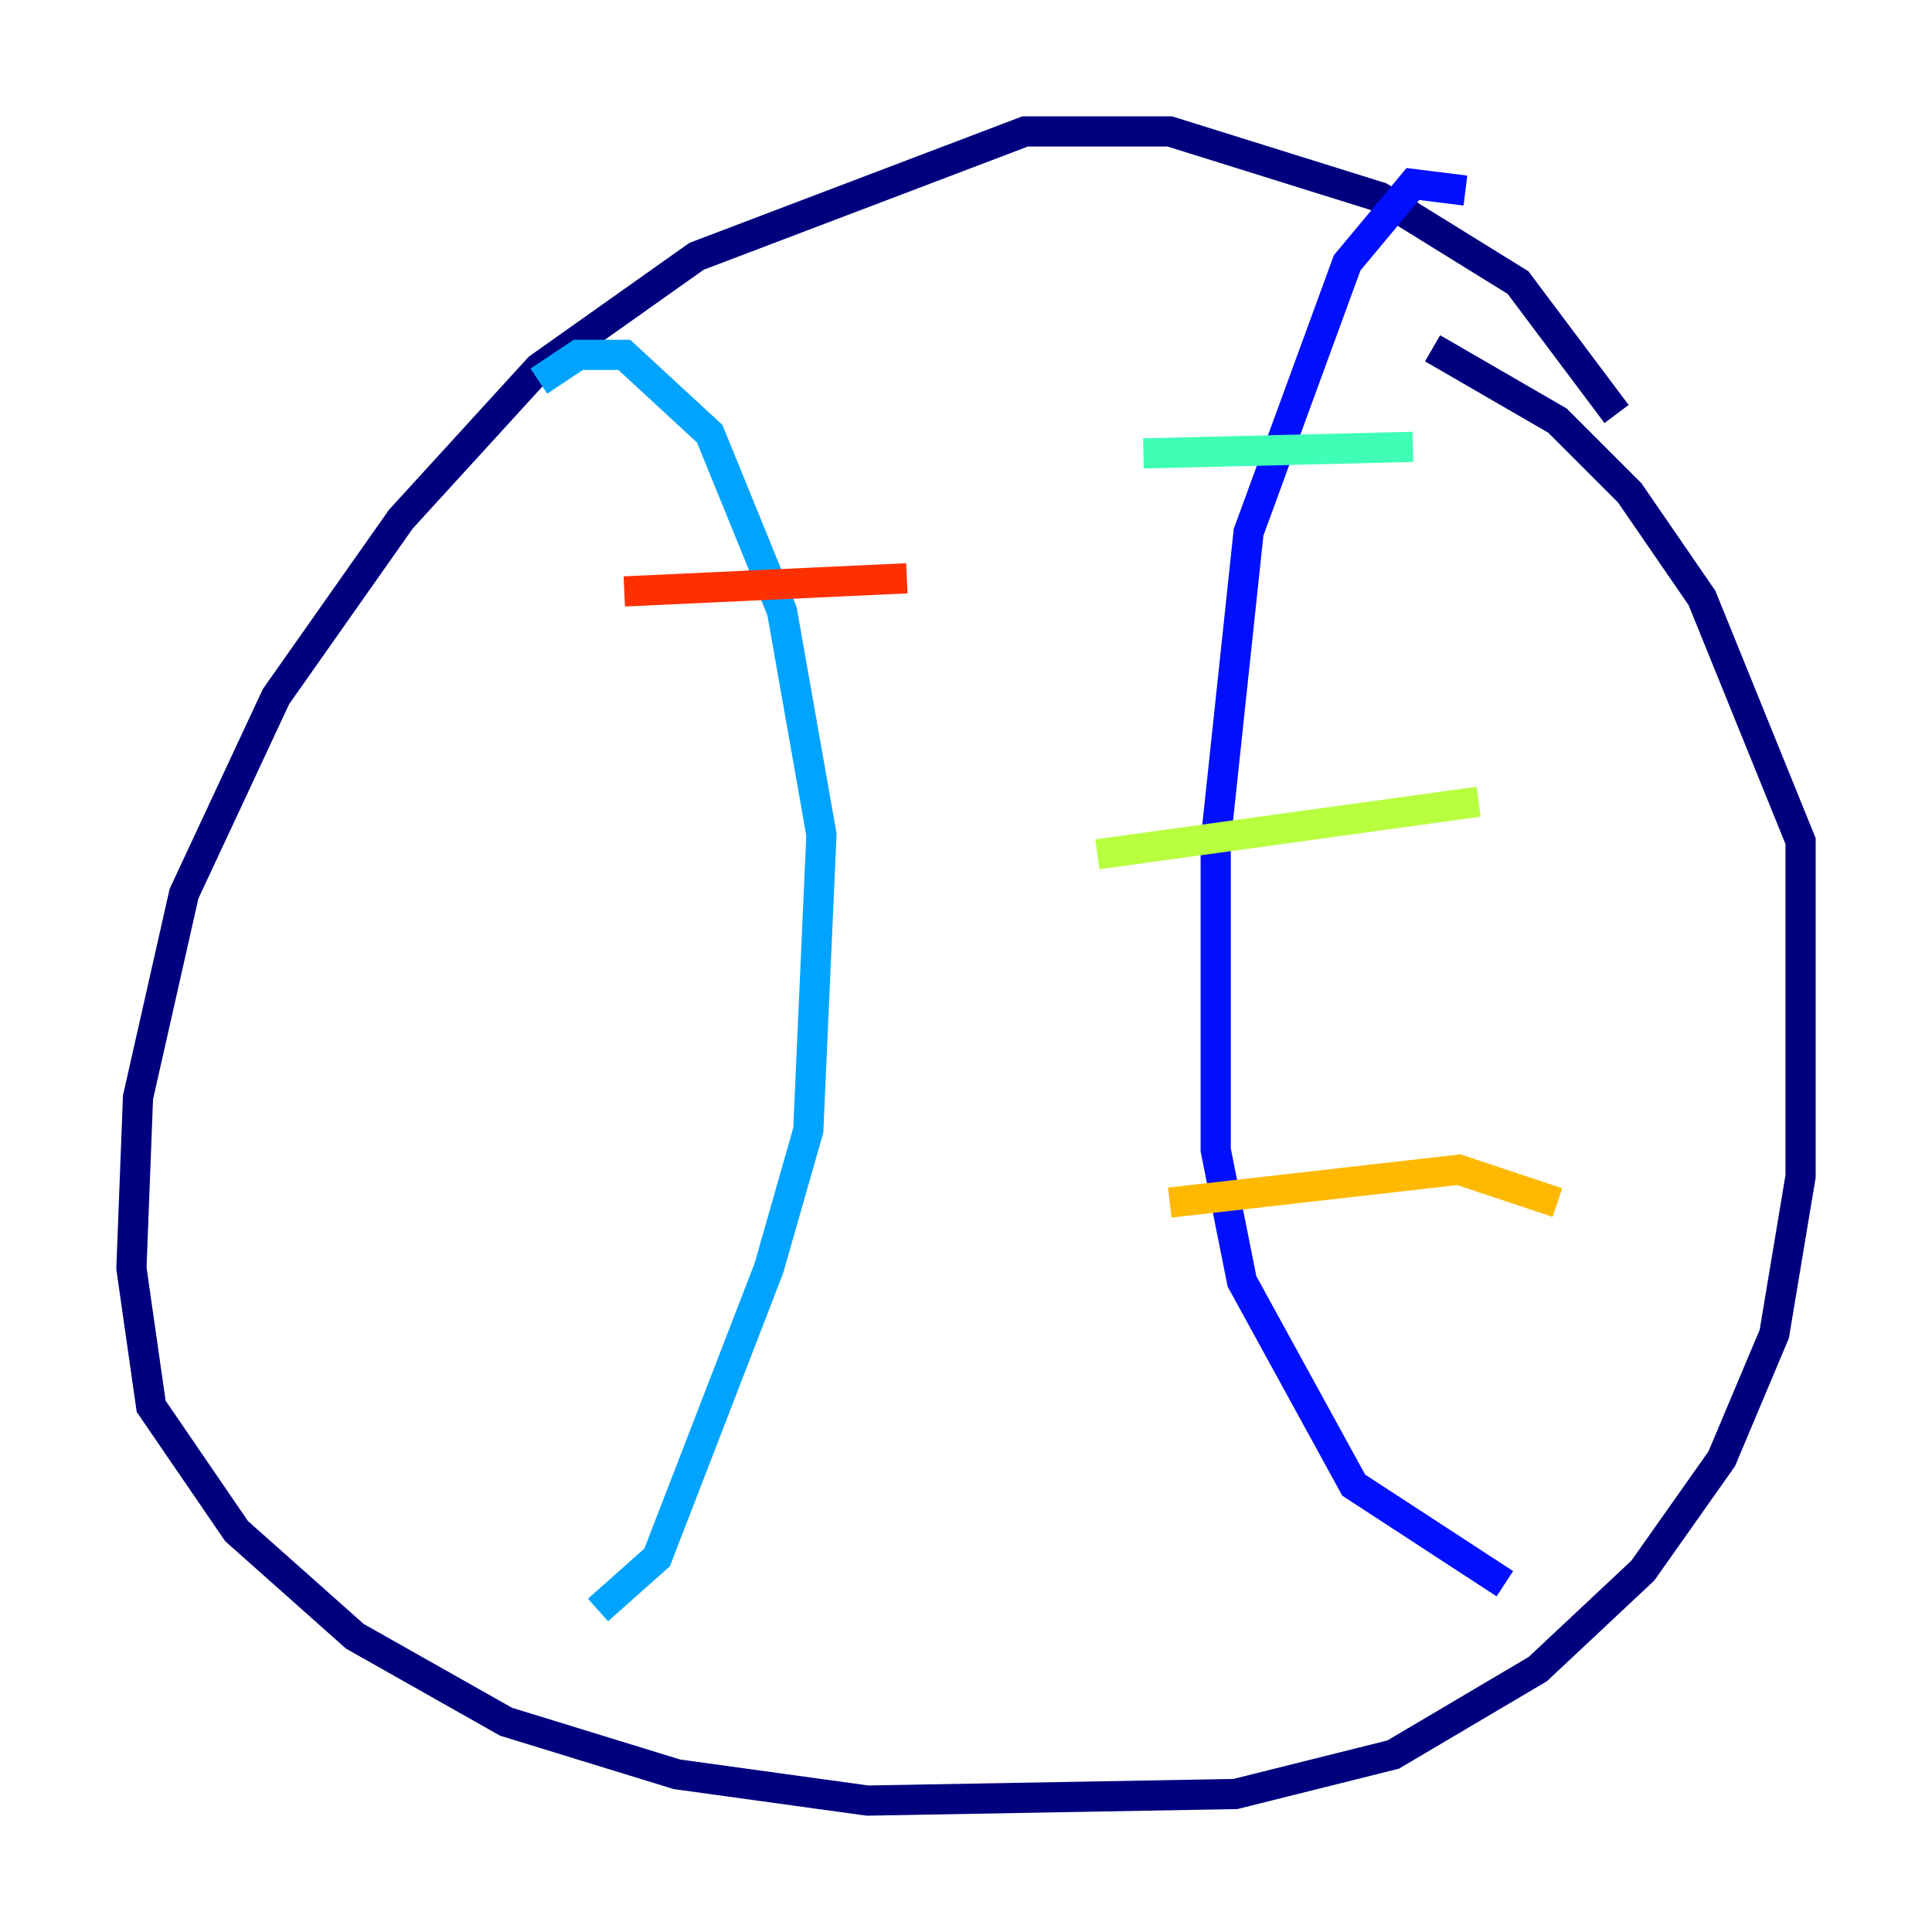 <?xml version="1.0" encoding="utf-8" ?>
<svg baseProfile="tiny" height="128" version="1.2" viewBox="0,0,128,128" width="128" xmlns="http://www.w3.org/2000/svg" xmlns:ev="http://www.w3.org/2001/xml-events" xmlns:xlink="http://www.w3.org/1999/xlink"><defs /><polyline fill="none" points="107.102,27.429 100.571,18.721 91.429,13.061 77.497,8.707 67.918,8.707 46.15,16.98 35.701,24.381 26.558,34.395 18.286,46.15 12.191,59.211 9.143,72.707 8.707,84.027 10.014,93.17 15.674,101.442 23.51,108.408 33.524,114.068 44.843,117.551 57.469,119.293 81.85,118.857 92.299,116.245 101.878,110.585 108.844,104.054 114.068,96.653 117.551,88.381 119.293,77.932 119.293,55.728 112.762,39.619 107.973,32.653 103.184,27.864 94.912,23.075" stroke="#00007f" stroke-width="2" /><polyline fill="none" points="97.088,12.626 93.605,12.191 89.252,17.415 82.721,35.265 80.544,55.728 80.544,76.191 82.286,84.898 89.687,98.395 99.701,104.925" stroke="#0010ff" stroke-width="2" /><polyline fill="none" points="35.701,25.252 38.313,23.51 41.361,23.51 47.02,28.735 51.809,40.49 54.422,55.292 53.551,74.884 50.939,84.027 43.537,103.184 39.619,106.667" stroke="#00a4ff" stroke-width="2" /><polyline fill="none" points="75.755,30.041 93.605,29.605" stroke="#3fffb7" stroke-width="2" /><polyline fill="none" points="72.707,56.599 97.959,53.116" stroke="#b7ff3f" stroke-width="2" /><polyline fill="none" points="77.497,79.674 96.653,77.497 103.184,79.674" stroke="#ffb900" stroke-width="2" /><polyline fill="none" points="41.361,39.184 60.082,38.313" stroke="#ff3000" stroke-width="2" /><polyline fill="none" points="46.585,66.177 46.585,66.177" stroke="#7f0000" stroke-width="2" /></svg>